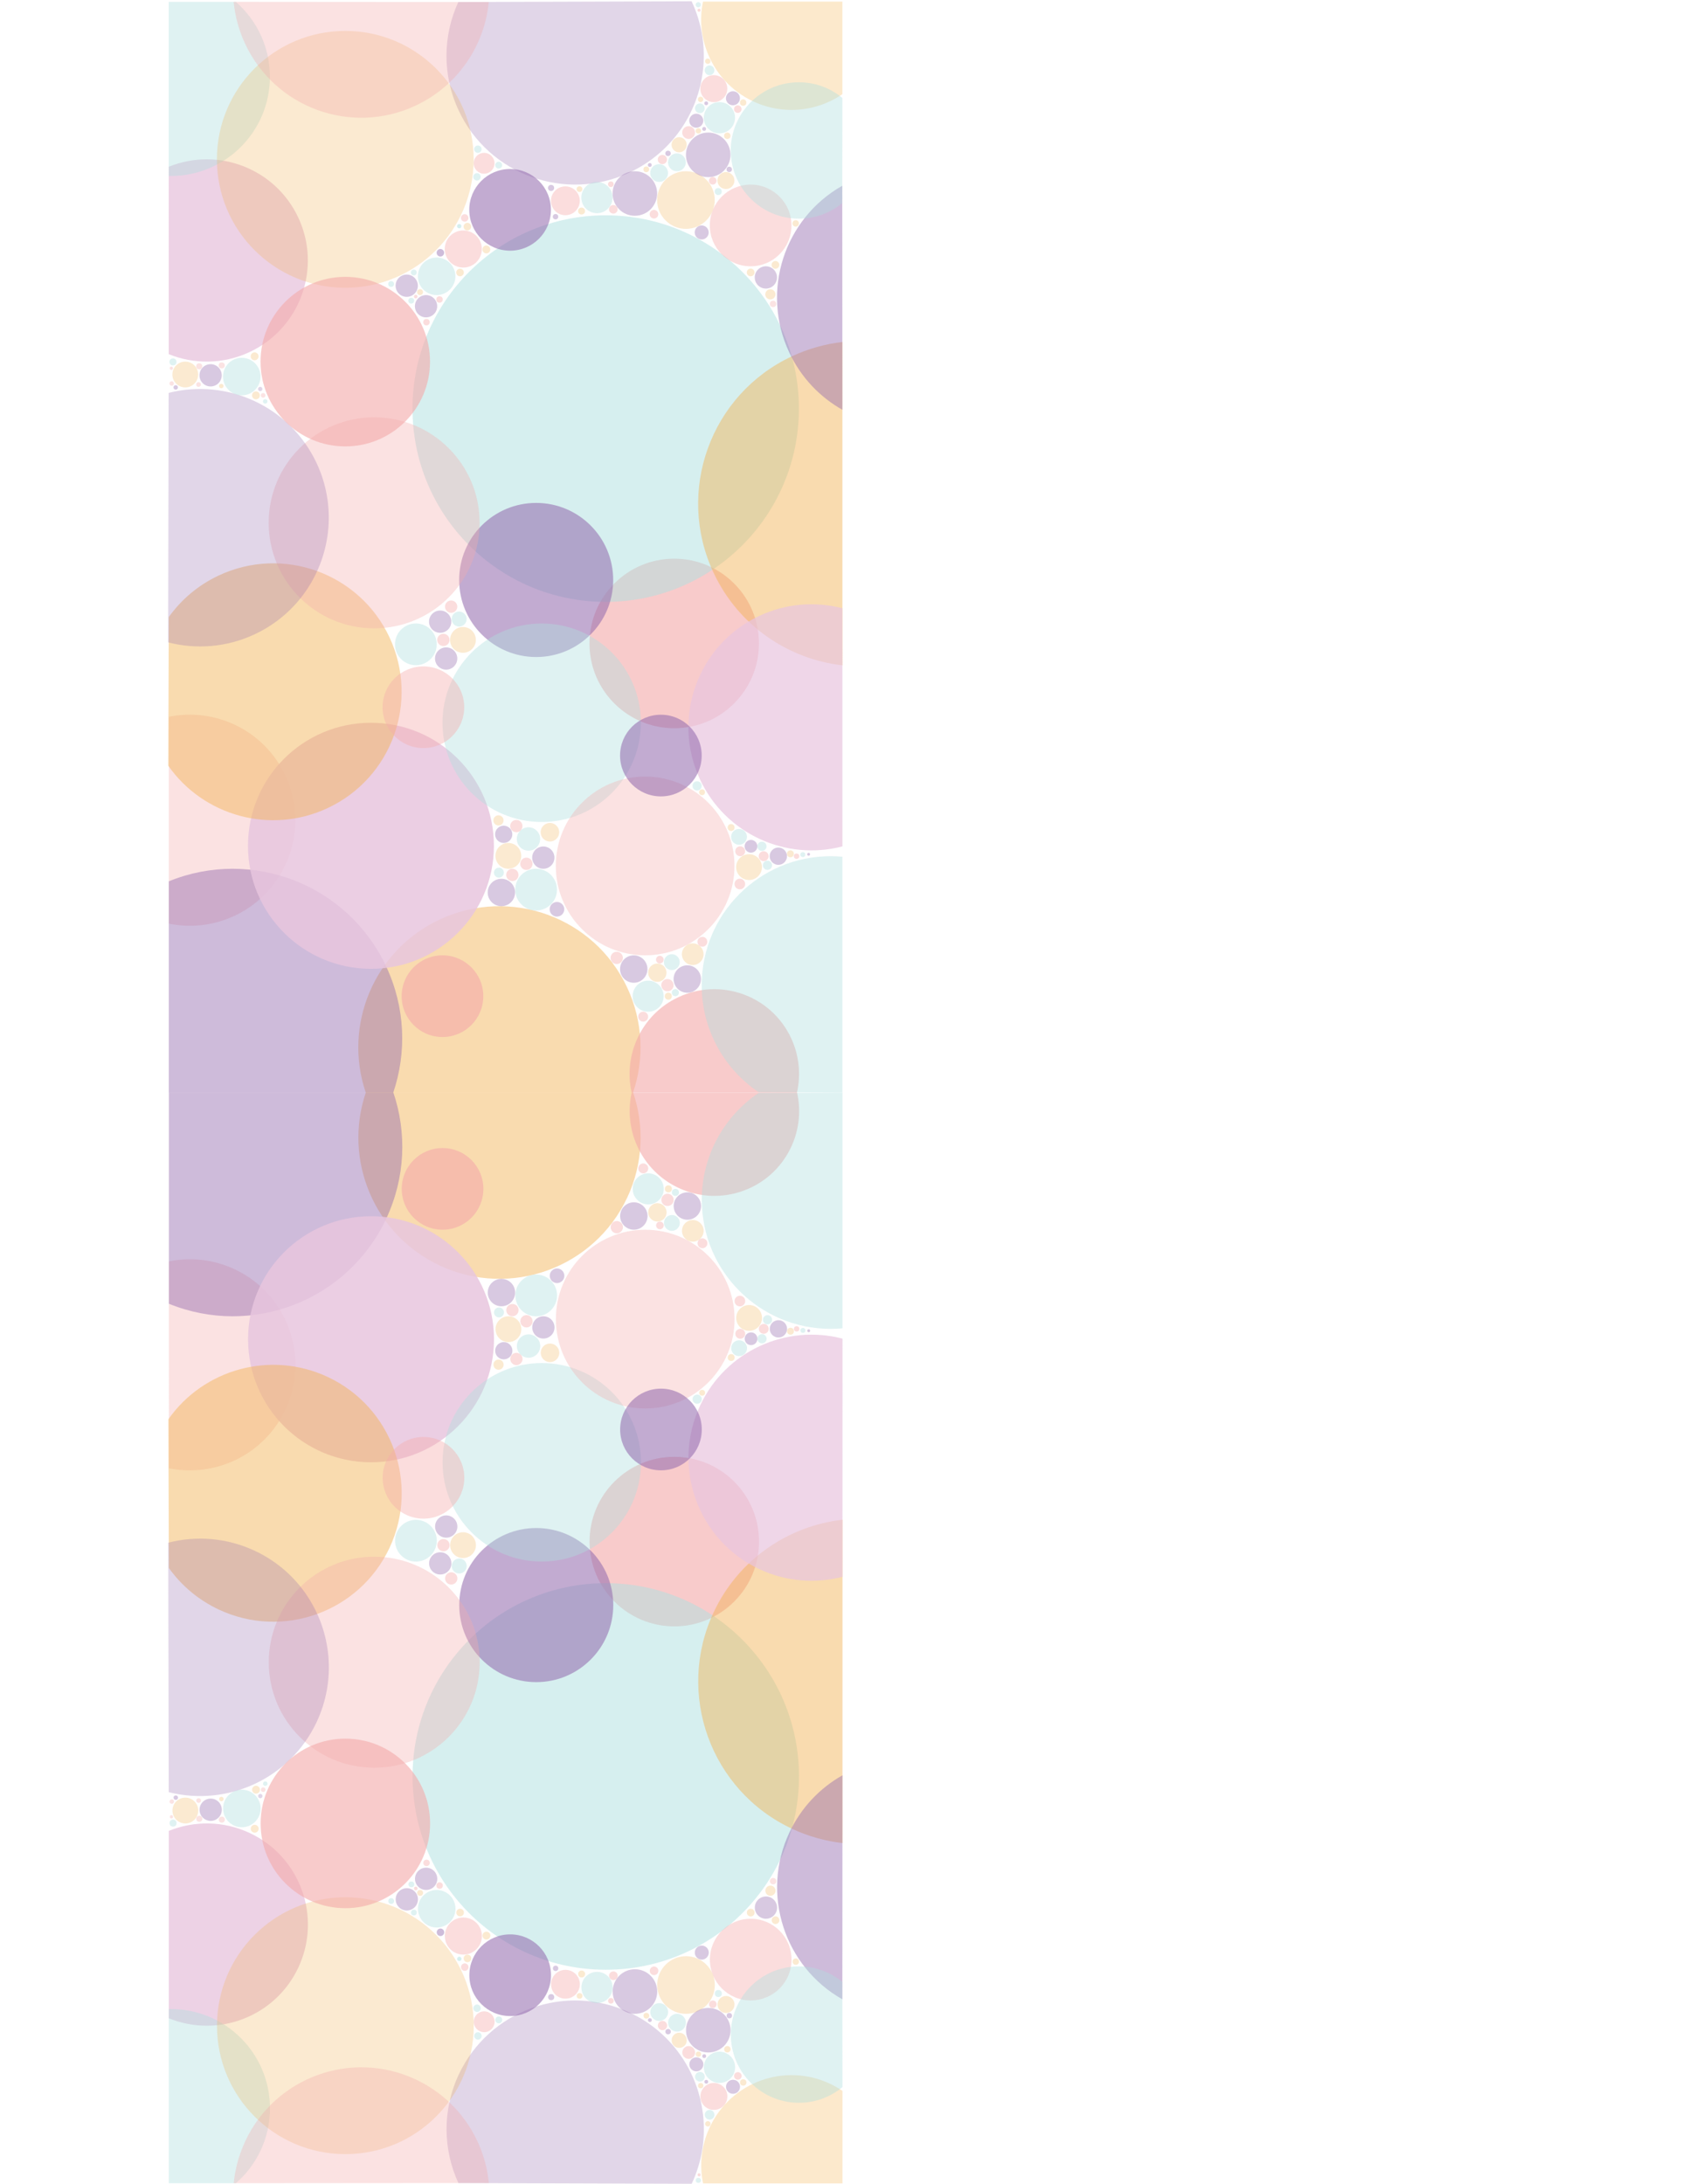 <?xml version="1.0" encoding="utf-8"?>
<!-- Generator: Adobe Illustrator 24.0.3, SVG Export Plug-In . SVG Version: 6.00 Build 0)  -->
<svg version="1.1" id="Layer_1" xmlns="http://www.w3.org/2000/svg" xmlns:xlink="http://www.w3.org/1999/xlink" x="0px" y="0px"
	 viewBox="0 0 612 792" style="enable-background:new 0 0 612 792;" xml:space="preserve">
<style type="text/css">
	.st0{opacity:0.35;fill:#F4ABAB;}
	.st1{opacity:0.47;fill:#F3B456;}
	.st2{opacity:0.46;fill:#946BAE;}
	.st3{opacity:0.85;fill:#E8C5DE;}
	.st4{opacity:0.61;fill:#F4ABAB;}
	.st5{opacity:0.51;fill:#AFDFDF;}
	.st6{opacity:0.57;fill:#946BAE;}
	.st7{opacity:0.4;fill:#AFDFDF;}
	.st8{opacity:0.3;fill:#F3B456;}
	.st9{opacity:0.41;fill:#F4ABAB;}
	.st10{opacity:0.77;fill:#E8C5DE;}
	.st11{opacity:0.71;fill:#E8C5DE;}
	.st12{opacity:0.28;fill:#946BAE;}
	.st13{opacity:0.27;fill:#F3B456;}
	.st14{opacity:0.36;fill:#946BAE;}
	.st15{fill:#AFDFDF;}
	.st16{fill:#946BAE;}
	.st17{opacity:0.33;fill:#F4ABAB;}
	.st18{opacity:0.45;fill:#946BAE;}
</style>
<path class="st0" d="M61.27,457.39c7.78-1.59,16.12-0.78,23.86,2.85c19.14,8.96,27.38,31.74,18.42,50.88
	c-7.65,16.33-25.36,24.73-42.28,21.27L61.27,457.39"/>
<path class="st1" d="M229.7,396.18c4.07,12.05,3.67,25.63-2.15,38.06c-11.99,25.6-42.46,36.62-68.06,24.63
	c-23.84-11.17-35.04-38.36-26.78-62.72h96.99"/>
<path class="st2" d="M142.7,396.15c4.89,14.48,4.41,30.8-2.58,45.73c-13.95,29.78-48.74,43.15-78.85,30.86v-76.59H142.7
	c-0.04-0.1-0.07-0.21-0.11-0.31"/>
<circle class="st3" cx="134.6" cy="485.62" r="44.61"/>
<path class="st1" d="M61.08,514.64c12.75-18.14,37.05-25.07,57.83-15.34c23.29,10.91,33.32,38.64,22.41,61.93
	c-10.91,23.29-38.64,33.32-61.93,22.41c-7.51-3.52-13.64-8.78-18.13-15.08L61.08,514.64z"/>
<circle class="st4" cx="244.62" cy="558.99" r="30.74"/>
<circle class="st5" cx="219.76" cy="644.15" r="70.09"/>
<circle class="st6" cx="194.54" cy="582.01" r="27.94"/>
<circle class="st0" cx="135.76" cy="602.73" r="38.26"/>
<circle class="st7" cx="196.54" cy="530.24" r="35.99"/>
<path class="st8" d="M305.63,758.16c-1.43-0.98-2.96-1.85-4.58-2.61c-16.38-7.68-35.89-0.62-43.56,15.77
	c-3.1,6.62-3.8,13.75-2.44,20.4l50.58,0"/>
<circle class="st9" cx="153.63" cy="535.86" r="14.81"/>
<path class="st10" d="M61.24,663.89c9.13-3.71,19.72-3.74,29.35,0.77c18.34,8.59,26.24,30.42,17.65,48.76
	c-8.32,17.75-29.04,25.72-47,18.42L61.24,663.89z"/>
<path class="st4" d="M289.16,396.18c1.44,6.41,0.84,13.34-2.16,19.75c-7.2,15.37-25.5,22-40.88,14.79
	c-13.3-6.23-20.05-20.78-16.96-34.54L289.16,396.18"/>
<path class="st1" d="M305.63,668.3c-6.2-0.71-12.4-2.42-18.36-5.21c-29.5-13.82-42.21-48.94-28.39-78.44
	c9.01-19.24,27.09-31.34,46.76-33.59"/>
<path class="st2" d="M305.58,724.96c-21.03-11.89-29.67-38.16-19.25-60.4c4.28-9.13,11.14-16.23,19.3-20.83"/>
<circle class="st4" cx="160.55" cy="431.09" r="14.81"/>
<path class="st7" d="M85.48,791.72c7.63-6.6,12.46-16.35,12.46-27.24c0-19.88-16.11-35.99-35.99-35.99c-0.24,0-0.47,0-0.71,0.01
	v63.15h24.24"/>
<path class="st11" d="M305.63,571.75c-9.72,2.54-20.36,1.82-30.17-2.77c-22.31-10.45-31.93-37.01-21.47-59.33
	c9.27-19.8,31.23-29.6,51.65-24.25"/>
<circle class="st0" cx="234.07" cy="478.32" r="32.41"/>
<circle class="st6" cx="239.78" cy="518.34" r="14.81"/>
<path class="st12" d="M111.58,578.87c8.63,13.11,10.45,30.26,3.31,45.51c-9.65,20.59-32.42,30.85-53.68,25.46l-0.18-90.45
	c10.13-2.61,21.19-1.84,31.4,2.94C100.52,566.11,107.01,571.92,111.58,578.87"/>
<circle class="st9" cx="272.34" cy="710.56" r="14.81"/>
<path class="st12" d="M166.29,791.58c-5.55-12.05-5.94-26.37,0.13-39.33c10.93-23.34,38.72-33.39,62.05-22.46
	c8.09,3.79,14.58,9.6,19.15,16.55c8.63,13.11,10.45,30.26,3.31,45.51L166.29,791.58"/>
<circle class="st13" cx="125.29" cy="734.53" r="46.57"/>
<circle class="st4" cx="125.29" cy="661.18" r="30.74"/>
<path class="st7" d="M305.63,756.79c-4.28,3.55-9.78,5.69-15.78,5.69c-13.66,0-24.73-11.07-24.73-24.73s11.07-24.73,24.73-24.73
	c5.98,0,11.46,2.12,15.73,5.65"/>
<path class="st0" d="M84.79,791.64c0.5-5.15,1.87-10.3,4.19-15.25c10.89-23.25,38.57-33.27,61.82-22.38
	c15.39,7.21,24.99,21.78,26.55,37.56L84.79,791.64z"/>
<circle class="st6" cx="185.08" cy="716.22" r="14.81"/>
<circle class="st13" cx="248.87" cy="719.77" r="10.45"/>
<circle class="st14" cx="230.34" cy="722.14" r="8.08"/>
<circle class="st7" cx="216.59" cy="720.67" r="5.67"/>
<circle class="st9" cx="205.13" cy="719.5" r="5.23"/>
<circle class="st14" cx="256.95" cy="736.16" r="8.08"/>
<circle class="st7" cx="261.01" cy="749.62" r="5.67"/>
<circle class="st9" cx="258.98" cy="760.17" r="4.89"/>
<circle class="st7" cx="239.14" cy="729.57" r="3.23"/>
<circle class="st7" cx="245.6" cy="733.45" r="3.23"/>
<circle class="st9" cx="168.1" cy="702.02" r="6.73"/>
<circle class="st7" cx="158.43" cy="692.12" r="6.81"/>
<circle class="st14" cx="147.58" cy="688.71" r="4.04"/>
<circle class="st14" cx="154.59" cy="681.27" r="4.04"/>
<circle class="st14" cx="277.87" cy="691.71" r="4.04"/>
<circle class="st9" cx="175.65" cy="733.1" r="3.78"/>
<circle class="st7" cx="87.74" cy="655.76" r="6.81"/>
<circle class="st14" cx="76.43" cy="656.22" r="4.04"/>
<circle class="st13" cx="67.24" cy="656.51" r="4.68"/>
<circle class="st7" cx="150.89" cy="558.67" r="7.57"/>
<circle class="st14" cx="161.88" cy="553.53" r="4.04"/>
<circle class="st14" cx="159.71" cy="566.89" r="4.04"/>
<circle class="st13" cx="167.98" cy="560.28" r="4.68"/>
<circle class="st9" cx="163.69" cy="572.34" r="2.23"/>
<circle class="st9" cx="160.88" cy="560.28" r="2.23"/>
<circle class="st7" cx="166.59" cy="567.84" r="2.72"/>
<circle class="st7" cx="194.52" cy="469.73" r="7.57"/>
<circle class="st14" cx="197.13" cy="481.33" r="4.04"/>
<circle class="st14" cx="181.91" cy="468.69" r="4.97"/>
<circle class="st14" cx="202.08" cy="462.6" r="2.65"/>
<circle class="st9" cx="185.9" cy="475.06" r="2.23"/>
<circle class="st13" cx="184.44" cy="481.97" r="4.68"/>
<circle class="st13" cx="199.53" cy="490.54" r="3.37"/>
<circle class="st9" cx="190.99" cy="479.1" r="2.23"/>
<circle class="st7" cx="181.02" cy="475.89" r="1.8"/>
<circle class="st7" cx="191.75" cy="488.09" r="4.24"/>
<circle class="st14" cx="182.76" cy="489.78" r="3.13"/>
<circle class="st9" cx="187.34" cy="492.77" r="2.23"/>
<circle class="st13" cx="180.86" cy="494.83" r="1.85"/>
<circle class="st14" cx="229.94" cy="440.93" r="4.97"/>
<circle class="st9" cx="223.76" cy="444.98" r="2.23"/>
<circle class="st7" cx="235.16" cy="431.09" r="5.63"/>
<circle class="st13" cx="238.49" cy="439.61" r="3.33"/>
<circle class="st9" cx="233.36" cy="423.66" r="1.8"/>
<circle class="st9" cx="242.16" cy="435.08" r="2.23"/>
<circle class="st14" cx="249.36" cy="437.31" r="4.97"/>
<circle class="st13" cx="242.47" cy="431.09" r="1.28"/>
<circle class="st7" cx="245.03" cy="432.37" r="1.28"/>
<circle class="st7" cx="243.75" cy="443.44" r="2.87"/>
<circle class="st13" cx="251.33" cy="446.31" r="3.93"/>
<circle class="st9" cx="254.83" cy="450.82" r="1.79"/>
<circle class="st9" cx="239.4" cy="444.34" r="1.39"/>
<circle class="st13" cx="271.76" cy="477.89" r="4.68"/>
<circle class="st14" cx="282.39" cy="481.85" r="3.14"/>
<circle class="st7" cx="268.13" cy="488.86" r="2.87"/>
<circle class="st9" cx="268.41" cy="471.77" r="1.93"/>
<circle class="st9" cx="268.55" cy="483.64" r="1.79"/>
<circle class="st9" cx="277.07" cy="481.85" r="1.79"/>
<circle class="st14" cx="272.46" cy="485.44" r="2.31"/>
<circle class="st13" cx="265.26" cy="492.25" r="1.25"/>
<circle class="st7" cx="276.44" cy="485.44" r="1.67"/>
<circle class="st13" cx="286.77" cy="482.71" r="1.25"/>
<circle class="st9" cx="289" cy="481.85" r="0.98"/>
<circle class="st7" cx="291.28" cy="482.42" r="0.9"/>
<circle class="st7" cx="278.44" cy="478.55" r="1.67"/>
<path class="st7" d="M305.63,758.16l0,33.56V396.18l-30.42,0.12c-12.44,8.4-20.62,22.64-20.62,38.78
	c0,25.83,20.94,46.77,46.77,46.77c1.44,0,2.86-0.07,4.27-0.19"/>
<line class="st15" x1="305.58" y1="718.66" x2="305.63" y2="756.79"/>
<circle class="st14" cx="293.37" cy="482.54" r="0.52"/>
<circle class="st7" cx="252.92" cy="507.35" r="1.67"/>
<circle class="st13" cx="254.73" cy="505.03" r="1.06"/>
<circle class="st13" cx="246.4" cy="739.82" r="2.75"/>
<line class="st16" x1="305.63" y1="643.73" x2="305.63" y2="724.96"/>
<path class="st15" d="M85.48,791.72"/>
<circle class="st9" cx="249.84" cy="744.24" r="2.32"/>
<circle class="st14" cx="252.62" cy="748.54" r="2.54"/>
<circle class="st7" cx="253.92" cy="753.04" r="1.76"/>
<circle class="st14" cx="265.92" cy="756.68" r="2.54"/>
<circle class="st7" cx="257.43" cy="766.82" r="1.76"/>
<circle class="st13" cx="263.38" cy="726.84" r="3.08"/>
<circle class="st14" cx="254.59" cy="708.02" r="2.54"/>
<circle class="st13" cx="279.5" cy="685.58" r="1.85"/>
<circle class="st13" cx="272.34" cy="693.52" r="1.4"/>
<circle class="st13" cx="281.34" cy="696.27" r="1.4"/>
<circle class="st9" cx="240.33" cy="734.47" r="1.68"/>
<circle class="st14" cx="242.37" cy="736.69" r="0.98"/>
<circle class="st14" cx="264.58" cy="730.89" r="0.98"/>
<circle class="st7" cx="260.59" cy="722.86" r="1.27"/>
<circle class="st9" cx="258.59" cy="726.76" r="1.38"/>
<circle class="st13" cx="253.38" cy="744.86" r="0.98"/>
<circle class="st13" cx="263.87" cy="743.07" r="1.16"/>
<circle class="st9" cx="267.67" cy="752.74" r="1.37"/>
<circle class="st13" cx="269.63" cy="755.11" r="1.16"/>
<circle class="st13" cx="254.19" cy="756.27" r="0.97"/>
<circle class="st14" cx="256.23" cy="754.86" r="0.69"/>
<circle class="st13" cx="256.8" cy="770.11" r="0.97"/>
<circle class="st13" cx="234.48" cy="730.91" r="1.04"/>
<circle class="st14" cx="235.76" cy="732.49" r="0.7"/>
<circle class="st14" cx="255.47" cy="745.56" r="0.7"/>
<circle class="st7" cx="180.95" cy="732.43" r="1.24"/>
<circle class="st7" cx="173.39" cy="738.23" r="1.34"/>
<circle class="st7" cx="173.06" cy="728.19" r="1.34"/>
<circle class="st9" cx="237.28" cy="714.63" r="1.56"/>
<circle class="st9" cx="222.53" cy="716.41" r="1.56"/>
<circle class="st9" cx="221.63" cy="725.51" r="1.02"/>
<circle class="st13" cx="210.25" cy="723.73" r="1.04"/>
<circle class="st13" cx="211" cy="715.78" r="1.25"/>
<circle class="st14" cx="201.56" cy="713.73" r="0.98"/>
<circle class="st14" cx="199.95" cy="724.17" r="1.11"/>
<circle class="st13" cx="288.69" cy="711.3" r="1.16"/>
<circle class="st17" cx="280.48" cy="682.11" r="1.16"/>
<circle class="st7" cx="253.34" cy="790.6" r="0.93"/>
<circle class="st9" cx="253.61" cy="788.6" r="0.56"/>
<circle class="st13" cx="176.46" cy="701.86" r="1.43"/>
<circle class="st13" cx="169.58" cy="710.13" r="1.38"/>
<circle class="st9" cx="168.6" cy="713.29" r="1.36"/>
<circle class="st5" cx="166.62" cy="710.3" r="0.78"/>
<circle class="st18" cx="159.79" cy="700.66" r="1.36"/>
<circle class="st13" cx="166.92" cy="693.5" r="1.38"/>
<circle class="st9" cx="159.47" cy="683.71" r="1.17"/>
<circle class="st13" cx="152.41" cy="686.38" r="1.07"/>
<circle class="st7" cx="150.15" cy="693.5" r="1.05"/>
<circle class="st7" cx="141.92" cy="689.33" r="1.05"/>
<circle class="st7" cx="149.23" cy="683.28" r="1.05"/>
<circle class="st9" cx="150.84" cy="684.77" r="0.65"/>
<circle class="st9" cx="154.74" cy="675.49" r="1.17"/>
<circle class="st13" cx="92.88" cy="648.95" r="1.43"/>
<circle class="st12" cx="94.43" cy="651.26" r="0.78"/>
<circle class="st17" cx="95.49" cy="648.95" r="0.83"/>
<circle class="st7" cx="96.24" cy="646.76" r="0.81"/>
<circle class="st13" cx="92.4" cy="663.11" r="1.43"/>
<circle class="st17" cx="80.47" cy="659.81" r="1.1"/>
<circle class="st13" cx="80.31" cy="652.33" r="0.8"/>
<circle class="st17" cx="72.05" cy="652.88" r="0.85"/>
<circle class="st17" cx="72.3" cy="659.5" r="1.1"/>
<circle class="st14" cx="63.77" cy="651.83" r="0.8"/>
<circle class="st17" cx="62.31" cy="653.26" r="0.8"/>
<circle class="st7" cx="62.78" cy="661.07" r="1.27"/>
<circle class="st17" cx="62.19" cy="658.78" r="0.59"/>
<path class="st0" d="M61.24,334.92c7.78,1.59,16.12,0.78,23.86-2.85c19.14-8.96,27.38-31.74,18.42-50.88
	c-7.65-16.33-25.36-24.73-42.28-21.27L61.24,334.92"/>
<path class="st1" d="M229.67,396.13c4.07-12.05,3.67-25.63-2.15-38.06c-11.99-25.6-42.46-36.62-68.06-24.63
	c-23.84,11.17-35.04,38.36-26.78,62.72h96.99"/>
<path class="st2" d="M142.67,396.16c4.89-14.48,4.41-30.8-2.58-45.73c-13.95-29.78-48.74-43.15-78.85-30.86v76.59H142.67
	c-0.04,0.1-0.07,0.21-0.11,0.31"/>
<circle class="st3" cx="134.57" cy="306.69" r="44.61"/>
<path class="st1" d="M61.05,277.67c12.75,18.14,37.05,25.07,57.83,15.34c23.29-10.91,33.32-38.64,22.41-61.93
	c-10.91-23.29-38.64-33.32-61.93-22.41c-7.51,3.52-13.64,8.78-18.13,15.08L61.05,277.67z"/>
<circle class="st4" cx="244.59" cy="233.32" r="30.74"/>
<circle class="st5" cx="219.73" cy="148.16" r="70.09"/>
<circle class="st6" cx="194.51" cy="210.3" r="27.94"/>
<circle class="st0" cx="135.73" cy="189.58" r="38.26"/>
<circle class="st7" cx="196.51" cy="262.07" r="35.99"/>
<path class="st8" d="M305.6,34.15c-1.43,0.98-2.96,1.85-4.58,2.61c-16.38,7.68-35.89,0.62-43.56-15.77
	c-3.1-6.62-3.8-13.75-2.44-20.4l50.58,0"/>
<circle class="st9" cx="153.6" cy="256.45" r="14.81"/>
<path class="st10" d="M61.21,128.42c9.13,3.71,19.72,3.74,29.35-0.77c18.34-8.59,26.24-30.42,17.65-48.76
	c-8.32-17.75-29.04-25.72-47-18.42L61.21,128.42z"/>
<path class="st4" d="M289.13,396.13c1.44-6.41,0.84-13.34-2.16-19.75c-7.2-15.37-25.5-22-40.88-14.79
	c-13.3,6.23-20.05,20.78-16.96,34.54L289.13,396.13"/>
<path class="st1" d="M305.6,124.01c-6.2,0.71-12.4,2.42-18.36,5.21c-29.5,13.82-42.21,48.94-28.39,78.44
	c9.01,19.24,27.09,31.34,46.76,33.59"/>
<path class="st2" d="M305.55,67.36c-21.03,11.89-29.67,38.16-19.25,60.4c4.28,9.13,11.14,16.23,19.3,20.83"/>
<circle class="st4" cx="160.52" cy="361.22" r="14.81"/>
<path class="st7" d="M85.45,0.59c7.63,6.6,12.46,16.35,12.46,27.24c0,19.88-16.11,35.99-35.99,35.99c-0.24,0-0.47,0-0.71-0.01V0.67
	h24.24"/>
<path class="st11" d="M305.6,220.56c-9.72-2.54-20.36-1.82-30.17,2.77c-22.31,10.45-31.93,37.01-21.47,59.33
	c9.27,19.8,31.23,29.6,51.65,24.25"/>
<circle class="st0" cx="234.04" cy="313.99" r="32.41"/>
<circle class="st6" cx="239.75" cy="273.97" r="14.81"/>
<path class="st12" d="M111.55,213.44c8.63-13.11,10.45-30.26,3.31-45.51c-9.65-20.59-32.42-30.85-53.68-25.46L61,232.93
	c10.13,2.61,21.19,1.84,31.4-2.94C100.49,226.2,106.98,220.39,111.55,213.44"/>
<circle class="st9" cx="272.31" cy="81.75" r="14.81"/>
<path class="st12" d="M166.26,0.73c-5.55,12.05-5.94,26.37,0.13,39.33c10.93,23.34,38.72,33.39,62.05,22.46
	c8.09-3.79,14.58-9.6,19.15-16.55c8.63-13.11,10.45-30.26,3.31-45.51L166.26,0.73"/>
<circle class="st13" cx="125.26" cy="57.78" r="46.57"/>
<circle class="st4" cx="125.26" cy="131.13" r="30.74"/>
<path class="st7" d="M305.6,35.52c-4.28-3.55-9.78-5.69-15.78-5.69c-13.66,0-24.73,11.07-24.73,24.73s11.07,24.73,24.73,24.73
	c5.98,0,11.46-2.12,15.73-5.65"/>
<path class="st0" d="M84.76,0.67c0.5,5.15,1.87,10.3,4.19,15.25c10.89,23.25,38.57,33.27,61.82,22.38
	c15.39-7.21,24.99-21.78,26.55-37.56L84.76,0.67z"/>
<circle class="st6" cx="185.05" cy="76.09" r="14.81"/>
<circle class="st13" cx="248.84" cy="72.54" r="10.45"/>
<circle class="st14" cx="230.31" cy="70.17" r="8.08"/>
<circle class="st7" cx="216.56" cy="71.64" r="5.67"/>
<circle class="st9" cx="205.1" cy="72.81" r="5.23"/>
<circle class="st14" cx="256.92" cy="56.15" r="8.08"/>
<circle class="st7" cx="260.98" cy="42.69" r="5.67"/>
<circle class="st9" cx="258.95" cy="32.14" r="4.89"/>
<circle class="st7" cx="239.11" cy="62.74" r="3.23"/>
<circle class="st7" cx="245.57" cy="58.86" r="3.23"/>
<circle class="st9" cx="168.07" cy="90.29" r="6.73"/>
<circle class="st7" cx="158.4" cy="100.19" r="6.81"/>
<circle class="st14" cx="147.55" cy="103.6" r="4.04"/>
<circle class="st14" cx="154.56" cy="111.04" r="4.04"/>
<circle class="st14" cx="277.84" cy="100.6" r="4.04"/>
<circle class="st9" cx="175.62" cy="59.21" r="3.78"/>
<circle class="st7" cx="87.71" cy="136.55" r="6.81"/>
<circle class="st14" cx="76.4" cy="136.09" r="4.04"/>
<circle class="st13" cx="67.21" cy="135.8" r="4.68"/>
<circle class="st7" cx="150.86" cy="233.64" r="7.57"/>
<circle class="st14" cx="161.85" cy="238.78" r="4.04"/>
<circle class="st14" cx="159.68" cy="225.42" r="4.04"/>
<circle class="st13" cx="167.95" cy="232.03" r="4.68"/>
<circle class="st9" cx="163.66" cy="219.97" r="2.23"/>
<circle class="st9" cx="160.85" cy="232.03" r="2.23"/>
<circle class="st7" cx="166.56" cy="224.47" r="2.72"/>
<circle class="st7" cx="194.49" cy="322.58" r="7.57"/>
<circle class="st14" cx="197.1" cy="310.98" r="4.04"/>
<circle class="st14" cx="181.89" cy="323.62" r="4.97"/>
<circle class="st14" cx="202.05" cy="329.71" r="2.65"/>
<circle class="st9" cx="185.87" cy="317.25" r="2.23"/>
<circle class="st13" cx="184.41" cy="310.34" r="4.68"/>
<circle class="st13" cx="199.5" cy="301.77" r="3.37"/>
<circle class="st9" cx="190.96" cy="313.21" r="2.23"/>
<circle class="st7" cx="180.99" cy="316.42" r="1.8"/>
<circle class="st7" cx="191.72" cy="304.22" r="4.24"/>
<circle class="st14" cx="182.73" cy="302.53" r="3.13"/>
<circle class="st9" cx="187.31" cy="299.54" r="2.23"/>
<circle class="st13" cx="180.83" cy="297.48" r="1.85"/>
<circle class="st14" cx="229.91" cy="351.38" r="4.97"/>
<circle class="st9" cx="223.73" cy="347.33" r="2.23"/>
<circle class="st7" cx="235.13" cy="361.22" r="5.63"/>
<circle class="st13" cx="238.46" cy="352.7" r="3.33"/>
<circle class="st9" cx="233.33" cy="368.65" r="1.8"/>
<circle class="st9" cx="242.13" cy="357.23" r="2.23"/>
<circle class="st14" cx="249.33" cy="355" r="4.97"/>
<circle class="st13" cx="242.44" cy="361.22" r="1.28"/>
<circle class="st7" cx="245" cy="359.94" r="1.28"/>
<circle class="st7" cx="243.72" cy="348.87" r="2.87"/>
<circle class="st13" cx="251.3" cy="346" r="3.93"/>
<circle class="st9" cx="254.8" cy="341.49" r="1.79"/>
<circle class="st9" cx="239.37" cy="347.97" r="1.39"/>
<circle class="st13" cx="271.73" cy="314.42" r="4.68"/>
<circle class="st14" cx="282.36" cy="310.46" r="3.14"/>
<circle class="st7" cx="268.1" cy="303.45" r="2.87"/>
<circle class="st9" cx="268.39" cy="320.54" r="1.93"/>
<circle class="st9" cx="268.52" cy="308.67" r="1.79"/>
<circle class="st9" cx="277.04" cy="310.46" r="1.79"/>
<circle class="st14" cx="272.43" cy="306.87" r="2.31"/>
<circle class="st13" cx="265.23" cy="300.06" r="1.25"/>
<circle class="st7" cx="276.41" cy="306.87" r="1.67"/>
<circle class="st13" cx="286.74" cy="309.6" r="1.25"/>
<circle class="st9" cx="288.97" cy="310.46" r="0.98"/>
<circle class="st7" cx="291.25" cy="309.89" r="0.9"/>
<circle class="st7" cx="278.41" cy="313.76" r="1.67"/>
<path class="st7" d="M305.6,34.15l0-33.56v395.54l-30.42-0.12c-12.44-8.4-20.62-22.64-20.62-38.78c0-25.83,20.94-46.77,46.77-46.77
	c1.44,0,2.86,0.07,4.27,0.19"/>
<line class="st15" x1="305.55" y1="73.65" x2="305.6" y2="35.52"/>
<circle class="st14" cx="293.34" cy="309.77" r="0.52"/>
<circle class="st7" cx="252.89" cy="284.96" r="1.67"/>
<circle class="st13" cx="254.7" cy="287.28" r="1.06"/>
<circle class="st13" cx="246.37" cy="52.49" r="2.75"/>
<line class="st16" x1="305.6" y1="148.59" x2="305.6" y2="67.36"/>
<path class="st15" d="M85.45,0.59"/>
<circle class="st9" cx="249.81" cy="48.07" r="2.32"/>
<circle class="st14" cx="252.59" cy="43.77" r="2.54"/>
<circle class="st7" cx="253.89" cy="39.27" r="1.76"/>
<circle class="st14" cx="265.89" cy="35.63" r="2.54"/>
<circle class="st7" cx="257.4" cy="25.49" r="1.76"/>
<circle class="st13" cx="263.35" cy="65.47" r="3.08"/>
<circle class="st14" cx="254.56" cy="84.29" r="2.54"/>
<circle class="st13" cx="279.47" cy="106.73" r="1.85"/>
<circle class="st13" cx="272.31" cy="98.79" r="1.4"/>
<circle class="st13" cx="281.31" cy="96.04" r="1.4"/>
<circle class="st9" cx="240.3" cy="57.84" r="1.68"/>
<circle class="st14" cx="242.34" cy="55.62" r="0.98"/>
<circle class="st14" cx="264.55" cy="61.42" r="0.98"/>
<circle class="st7" cx="260.56" cy="69.45" r="1.27"/>
<circle class="st9" cx="258.56" cy="65.55" r="1.38"/>
<circle class="st13" cx="253.35" cy="47.45" r="0.98"/>
<circle class="st13" cx="263.84" cy="49.24" r="1.16"/>
<circle class="st9" cx="267.64" cy="39.57" r="1.37"/>
<circle class="st13" cx="269.6" cy="37.2" r="1.16"/>
<circle class="st13" cx="254.16" cy="36.04" r="0.97"/>
<circle class="st14" cx="256.2" cy="37.45" r="0.69"/>
<circle class="st13" cx="256.77" cy="22.2" r="0.97"/>
<circle class="st13" cx="234.45" cy="61.4" r="1.04"/>
<circle class="st14" cx="235.73" cy="59.82" r="0.7"/>
<circle class="st14" cx="255.44" cy="46.75" r="0.7"/>
<circle class="st7" cx="180.92" cy="59.88" r="1.24"/>
<circle class="st7" cx="173.36" cy="54.09" r="1.34"/>
<circle class="st7" cx="173.03" cy="64.12" r="1.34"/>
<circle class="st9" cx="237.25" cy="77.68" r="1.56"/>
<circle class="st9" cx="222.5" cy="75.9" r="1.56"/>
<circle class="st9" cx="221.6" cy="66.8" r="1.02"/>
<circle class="st13" cx="210.22" cy="68.58" r="1.04"/>
<circle class="st13" cx="210.97" cy="76.53" r="1.25"/>
<circle class="st14" cx="201.53" cy="78.58" r="0.98"/>
<circle class="st14" cx="199.92" cy="68.14" r="1.11"/>
<circle class="st13" cx="288.66" cy="81.01" r="1.16"/>
<circle class="st17" cx="280.45" cy="110.2" r="1.16"/>
<circle class="st7" cx="253.32" cy="1.71" r="0.93"/>
<circle class="st9" cx="253.58" cy="3.71" r="0.56"/>
<circle class="st13" cx="176.43" cy="90.45" r="1.43"/>
<circle class="st13" cx="169.55" cy="82.18" r="1.38"/>
<circle class="st9" cx="168.57" cy="79.02" r="1.36"/>
<circle class="st5" cx="166.59" cy="82.01" r="0.78"/>
<circle class="st18" cx="159.76" cy="91.65" r="1.36"/>
<circle class="st13" cx="166.89" cy="98.81" r="1.38"/>
<circle class="st9" cx="159.44" cy="108.6" r="1.17"/>
<circle class="st13" cx="152.38" cy="105.93" r="1.07"/>
<circle class="st7" cx="150.12" cy="98.81" r="1.05"/>
<circle class="st7" cx="141.89" cy="102.98" r="1.05"/>
<circle class="st7" cx="149.2" cy="109.03" r="1.05"/>
<circle class="st9" cx="150.81" cy="107.54" r="0.65"/>
<circle class="st9" cx="154.71" cy="116.82" r="1.17"/>
<circle class="st13" cx="92.85" cy="143.36" r="1.43"/>
<circle class="st12" cx="94.4" cy="141.05" r="0.78"/>
<circle class="st17" cx="95.46" cy="143.36" r="0.83"/>
<circle class="st7" cx="96.21" cy="145.55" r="0.81"/>
<circle class="st13" cx="92.37" cy="129.2" r="1.43"/>
<circle class="st17" cx="80.44" cy="132.5" r="1.1"/>
<circle class="st13" cx="80.28" cy="139.98" r="0.8"/>
<circle class="st17" cx="72.02" cy="139.43" r="0.85"/>
<circle class="st17" cx="72.27" cy="132.81" r="1.1"/>
<circle class="st14" cx="63.74" cy="140.48" r="0.8"/>
<circle class="st17" cx="62.28" cy="139.05" r="0.8"/>
<circle class="st7" cx="62.75" cy="131.24" r="1.27"/>
<circle class="st17" cx="62.16" cy="133.53" r="0.59"/>
</svg>
